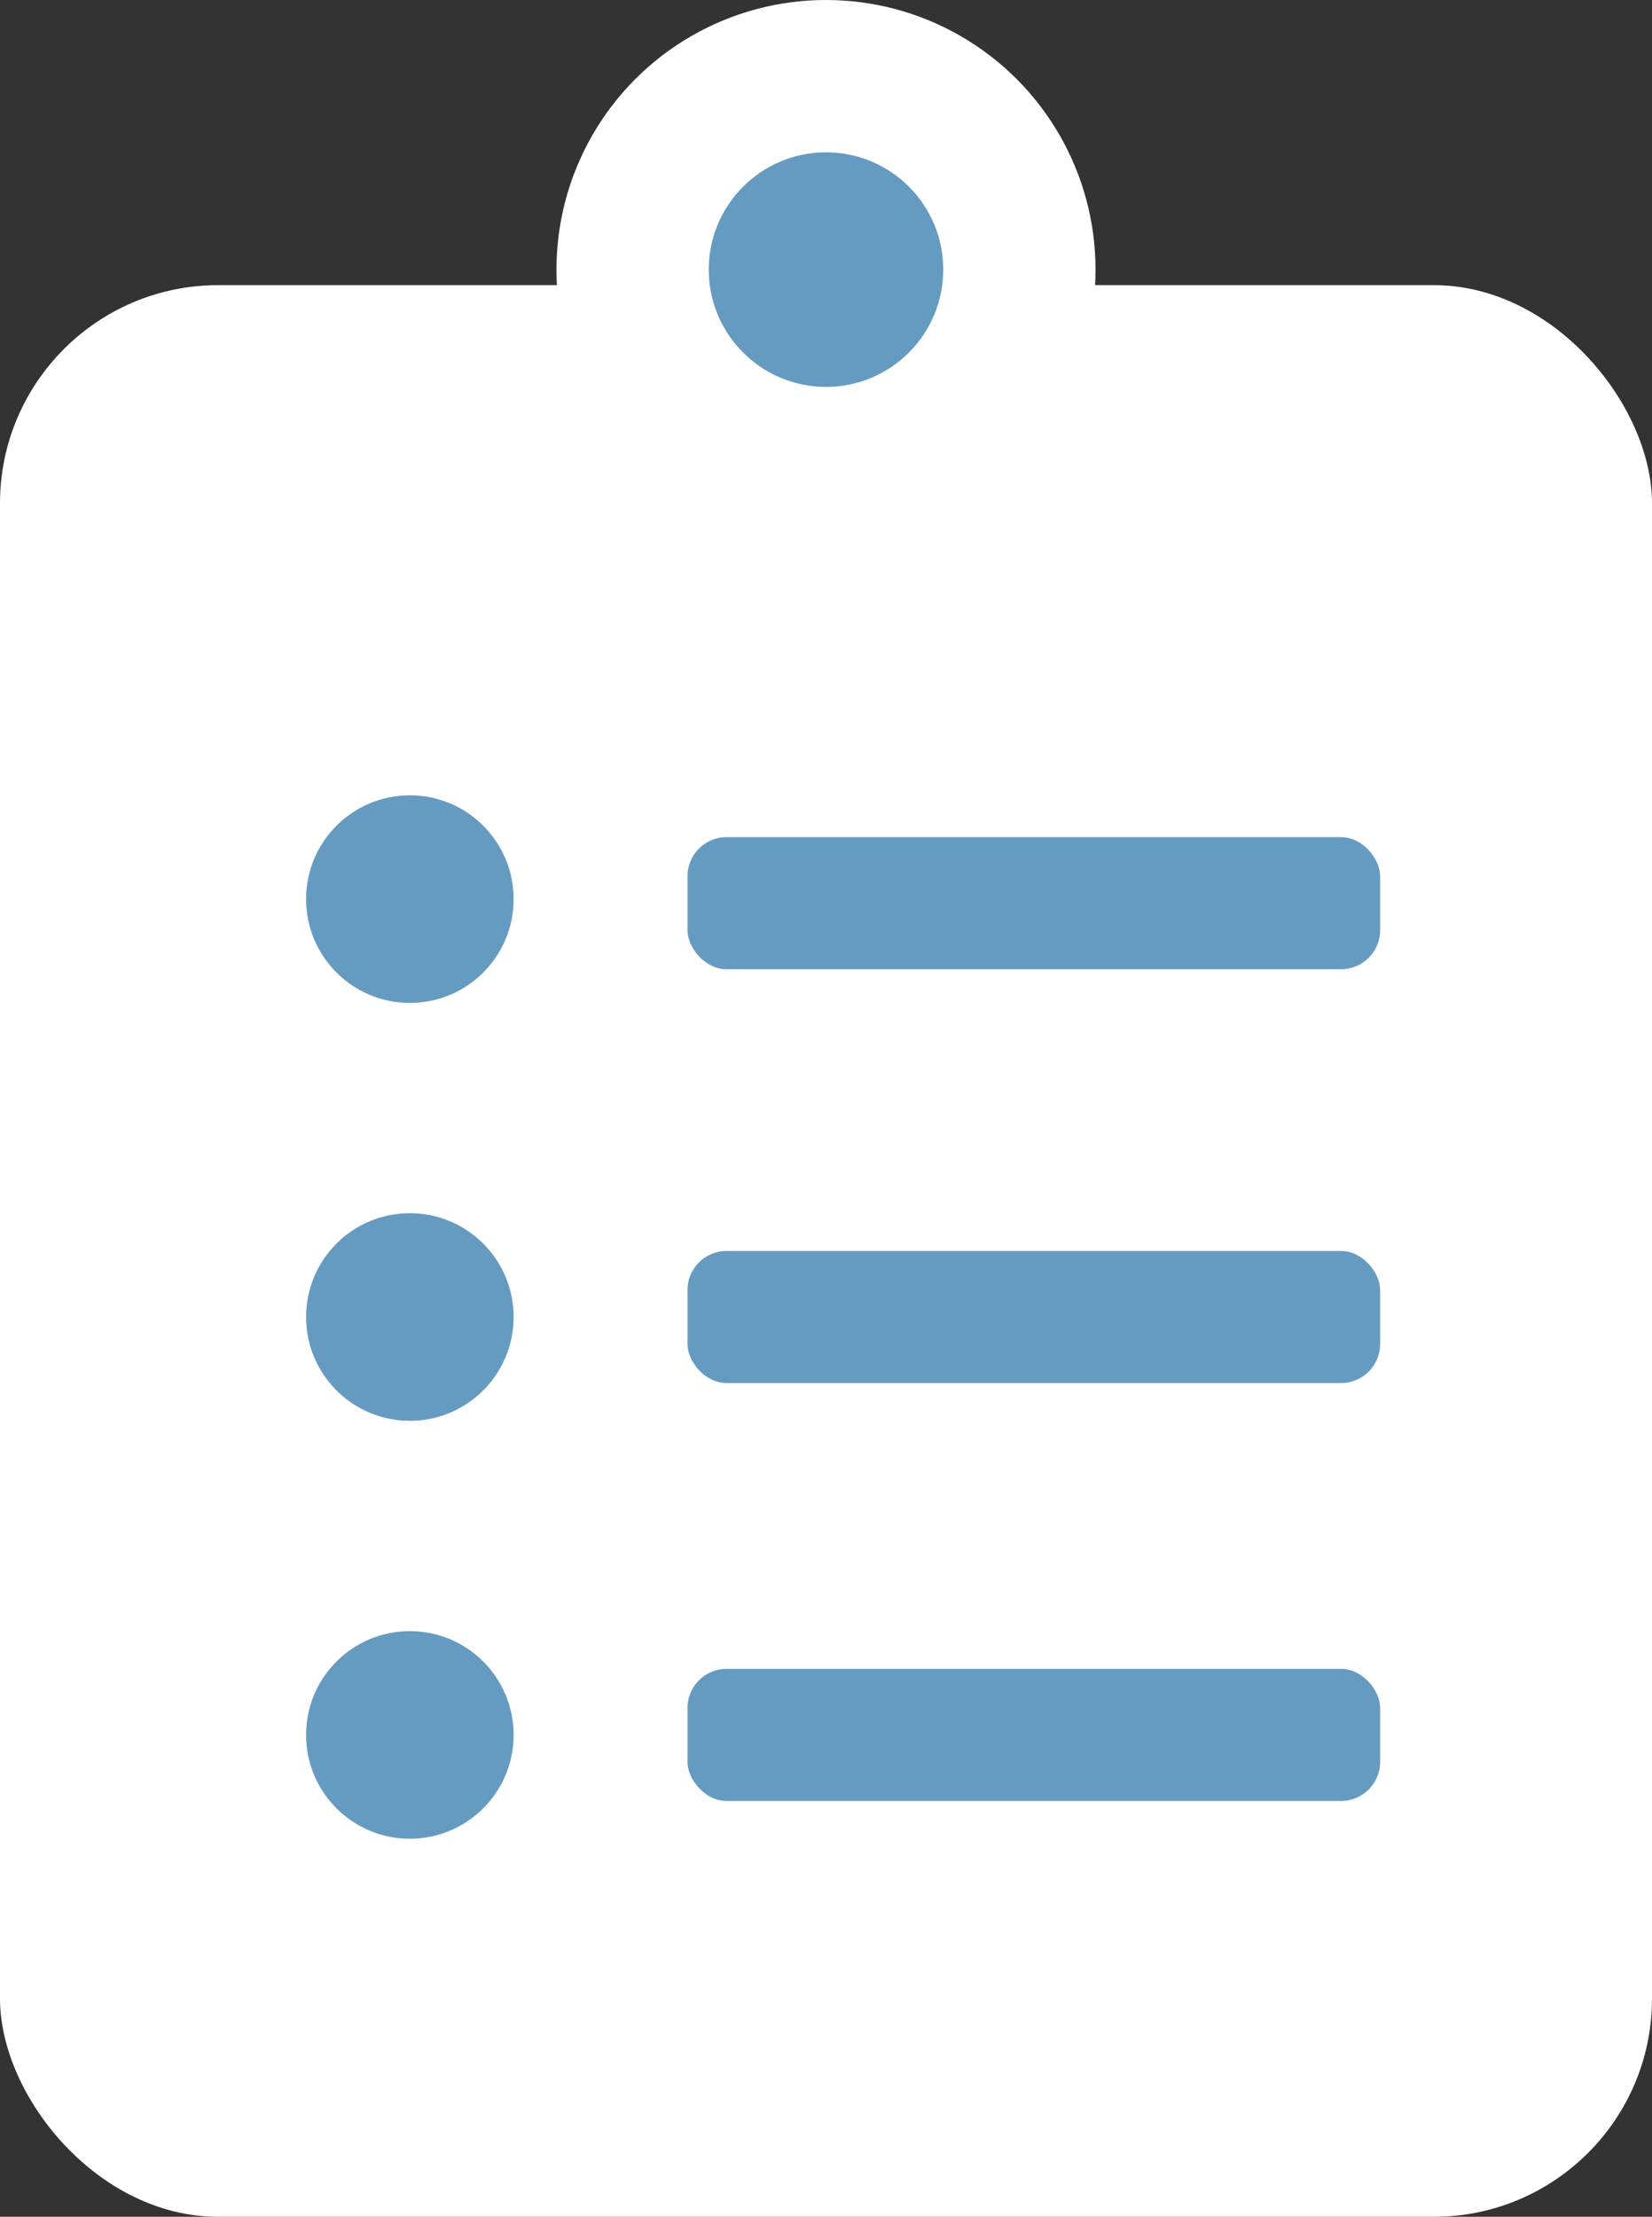 <svg xmlns="http://www.w3.org/2000/svg" viewBox="0 0 432.66 580.4"><rect x="0" y="0" width="432.66" height="580.4" fill="#333333" stroke="none"/><defs><style>.cls-1{fill:#fff;}.cls-2{fill:#669bc1;}</style></defs><g id="Ebene_2" data-name="Ebene 2"><g id="Ebene_2-2" data-name="Ebene 2"><rect class="cls-1" y="74.66" width="432.66" height="505.74" rx="57.13"/><circle class="cls-1" cx="216.33" cy="70.59" r="70.59"/><circle class="cls-2" cx="216.33" cy="70.59" r="30.71"/><circle class="cls-2" cx="107.34" cy="235.41" r="27.18"/><circle class="cls-2" cx="107.34" cy="344.82" r="27.18"/><circle class="cls-2" cx="107.34" cy="454.24" r="27.18"/><rect class="cls-2" x="180.05" y="219.18" width="181.41" height="34.59" rx="10.24"/><rect class="cls-2" x="180.05" y="327.53" width="181.41" height="34.59" rx="10.24"/><rect class="cls-2" x="180.05" y="436.94" width="181.41" height="34.59" rx="10.24"/></g></g></svg>